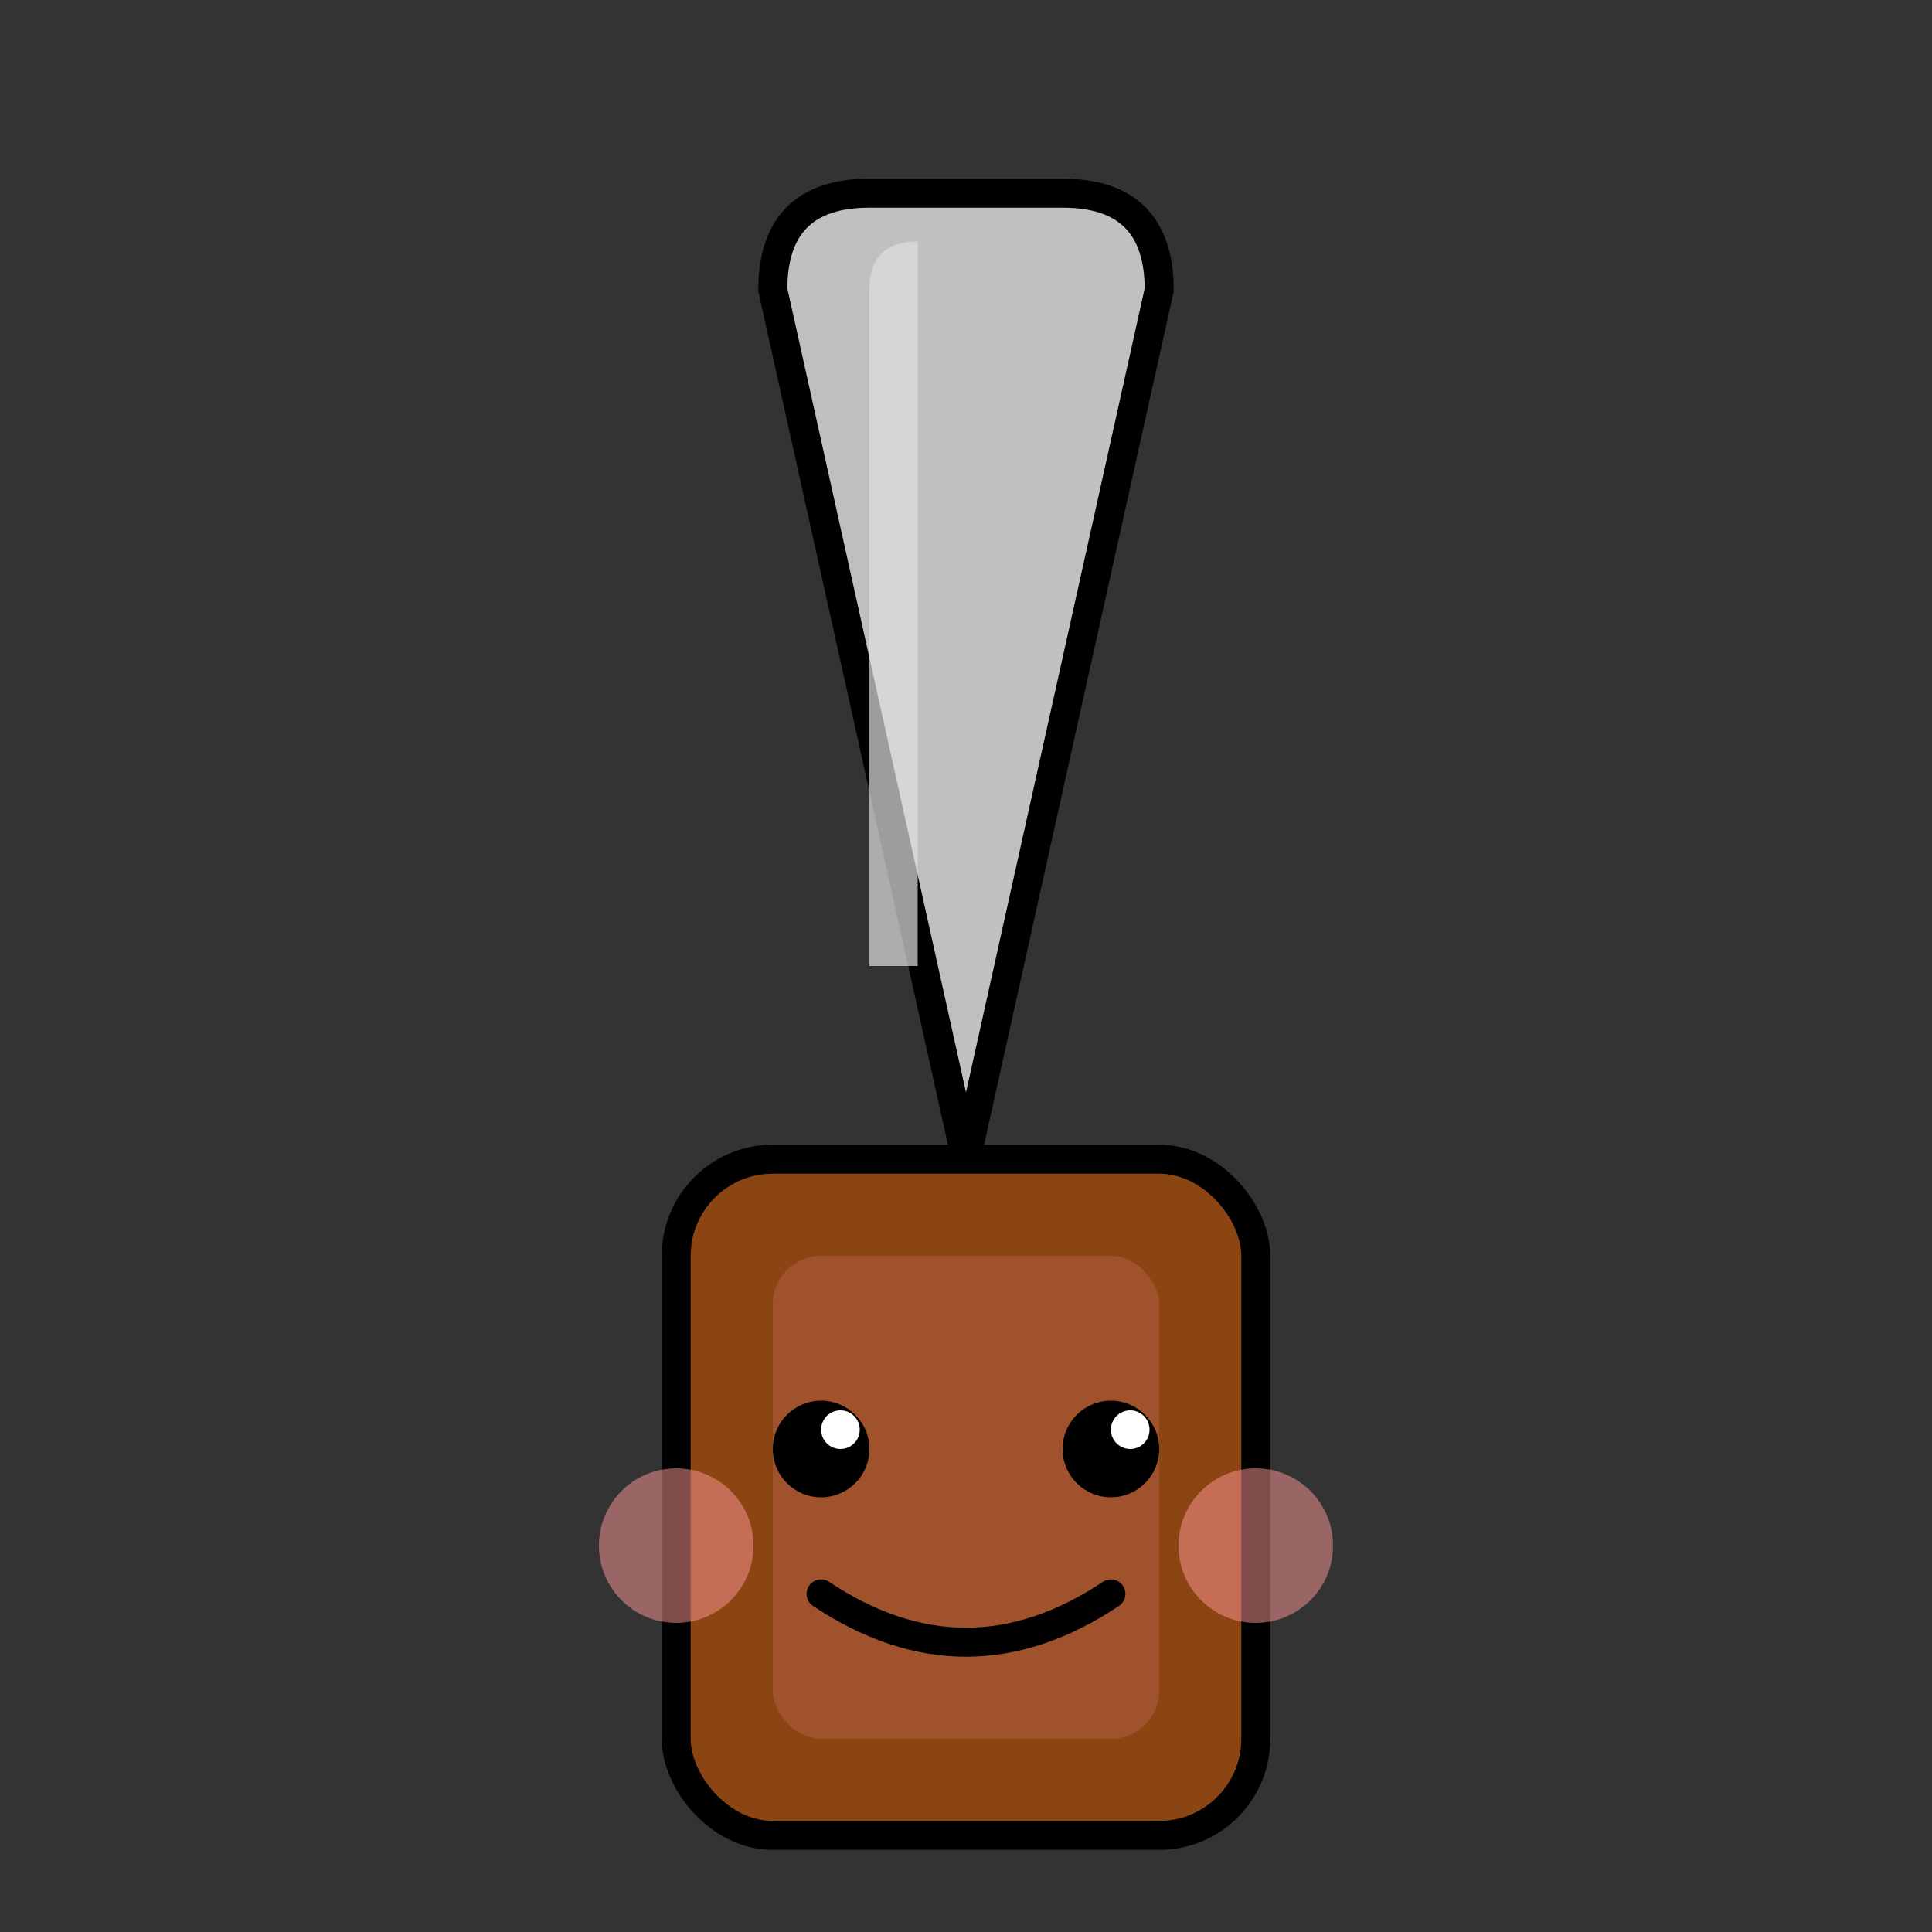 <svg viewBox="0 0 200 200" xmlns="http://www.w3.org/2000/svg">
  <rect x="0" y="0" width="200" height="200" fill="#333333" stroke="none"/>
  <!-- Cartoon knife with smile -->
  <!-- Handle -->
  <rect x="70" y="120" width="60" height="70" rx="10" fill="#8b4513" stroke="#000" stroke-width="3"/>
  <rect x="80" y="130" width="40" height="50" rx="5" fill="#a0522d"/>
  <!-- Blade -->
  <path d="M100 120 L80 30 Q80 20 90 20 L100 20 L110 20 Q120 20 120 30 L100 120 Z" 
        fill="#c0c0c0" stroke="#000" stroke-width="3"/>
  <!-- Shine on blade -->
  <path d="M95 30 L95 100 L90 100 L90 30 Q90 25 95 25 Z" fill="#e0e0e0" opacity="0.7"/>
  <!-- Face -->
  <!-- Eyes -->
  <circle cx="85" cy="150" r="5" fill="#000"/>
  <circle cx="115" cy="150" r="5" fill="#000"/>
  <circle cx="87" cy="148" r="2" fill="#fff"/>
  <circle cx="117" cy="148" r="2" fill="#fff"/>
  <!-- Smile -->
  <path d="M85 165 Q100 175 115 165" fill="none" stroke="#000" stroke-width="3" stroke-linecap="round"/>
  <!-- Rosy cheeks -->
  <circle cx="70" cy="160" r="8" fill="#ff9999" opacity="0.5"/>
  <circle cx="130" cy="160" r="8" fill="#ff9999" opacity="0.5"/>
</svg>